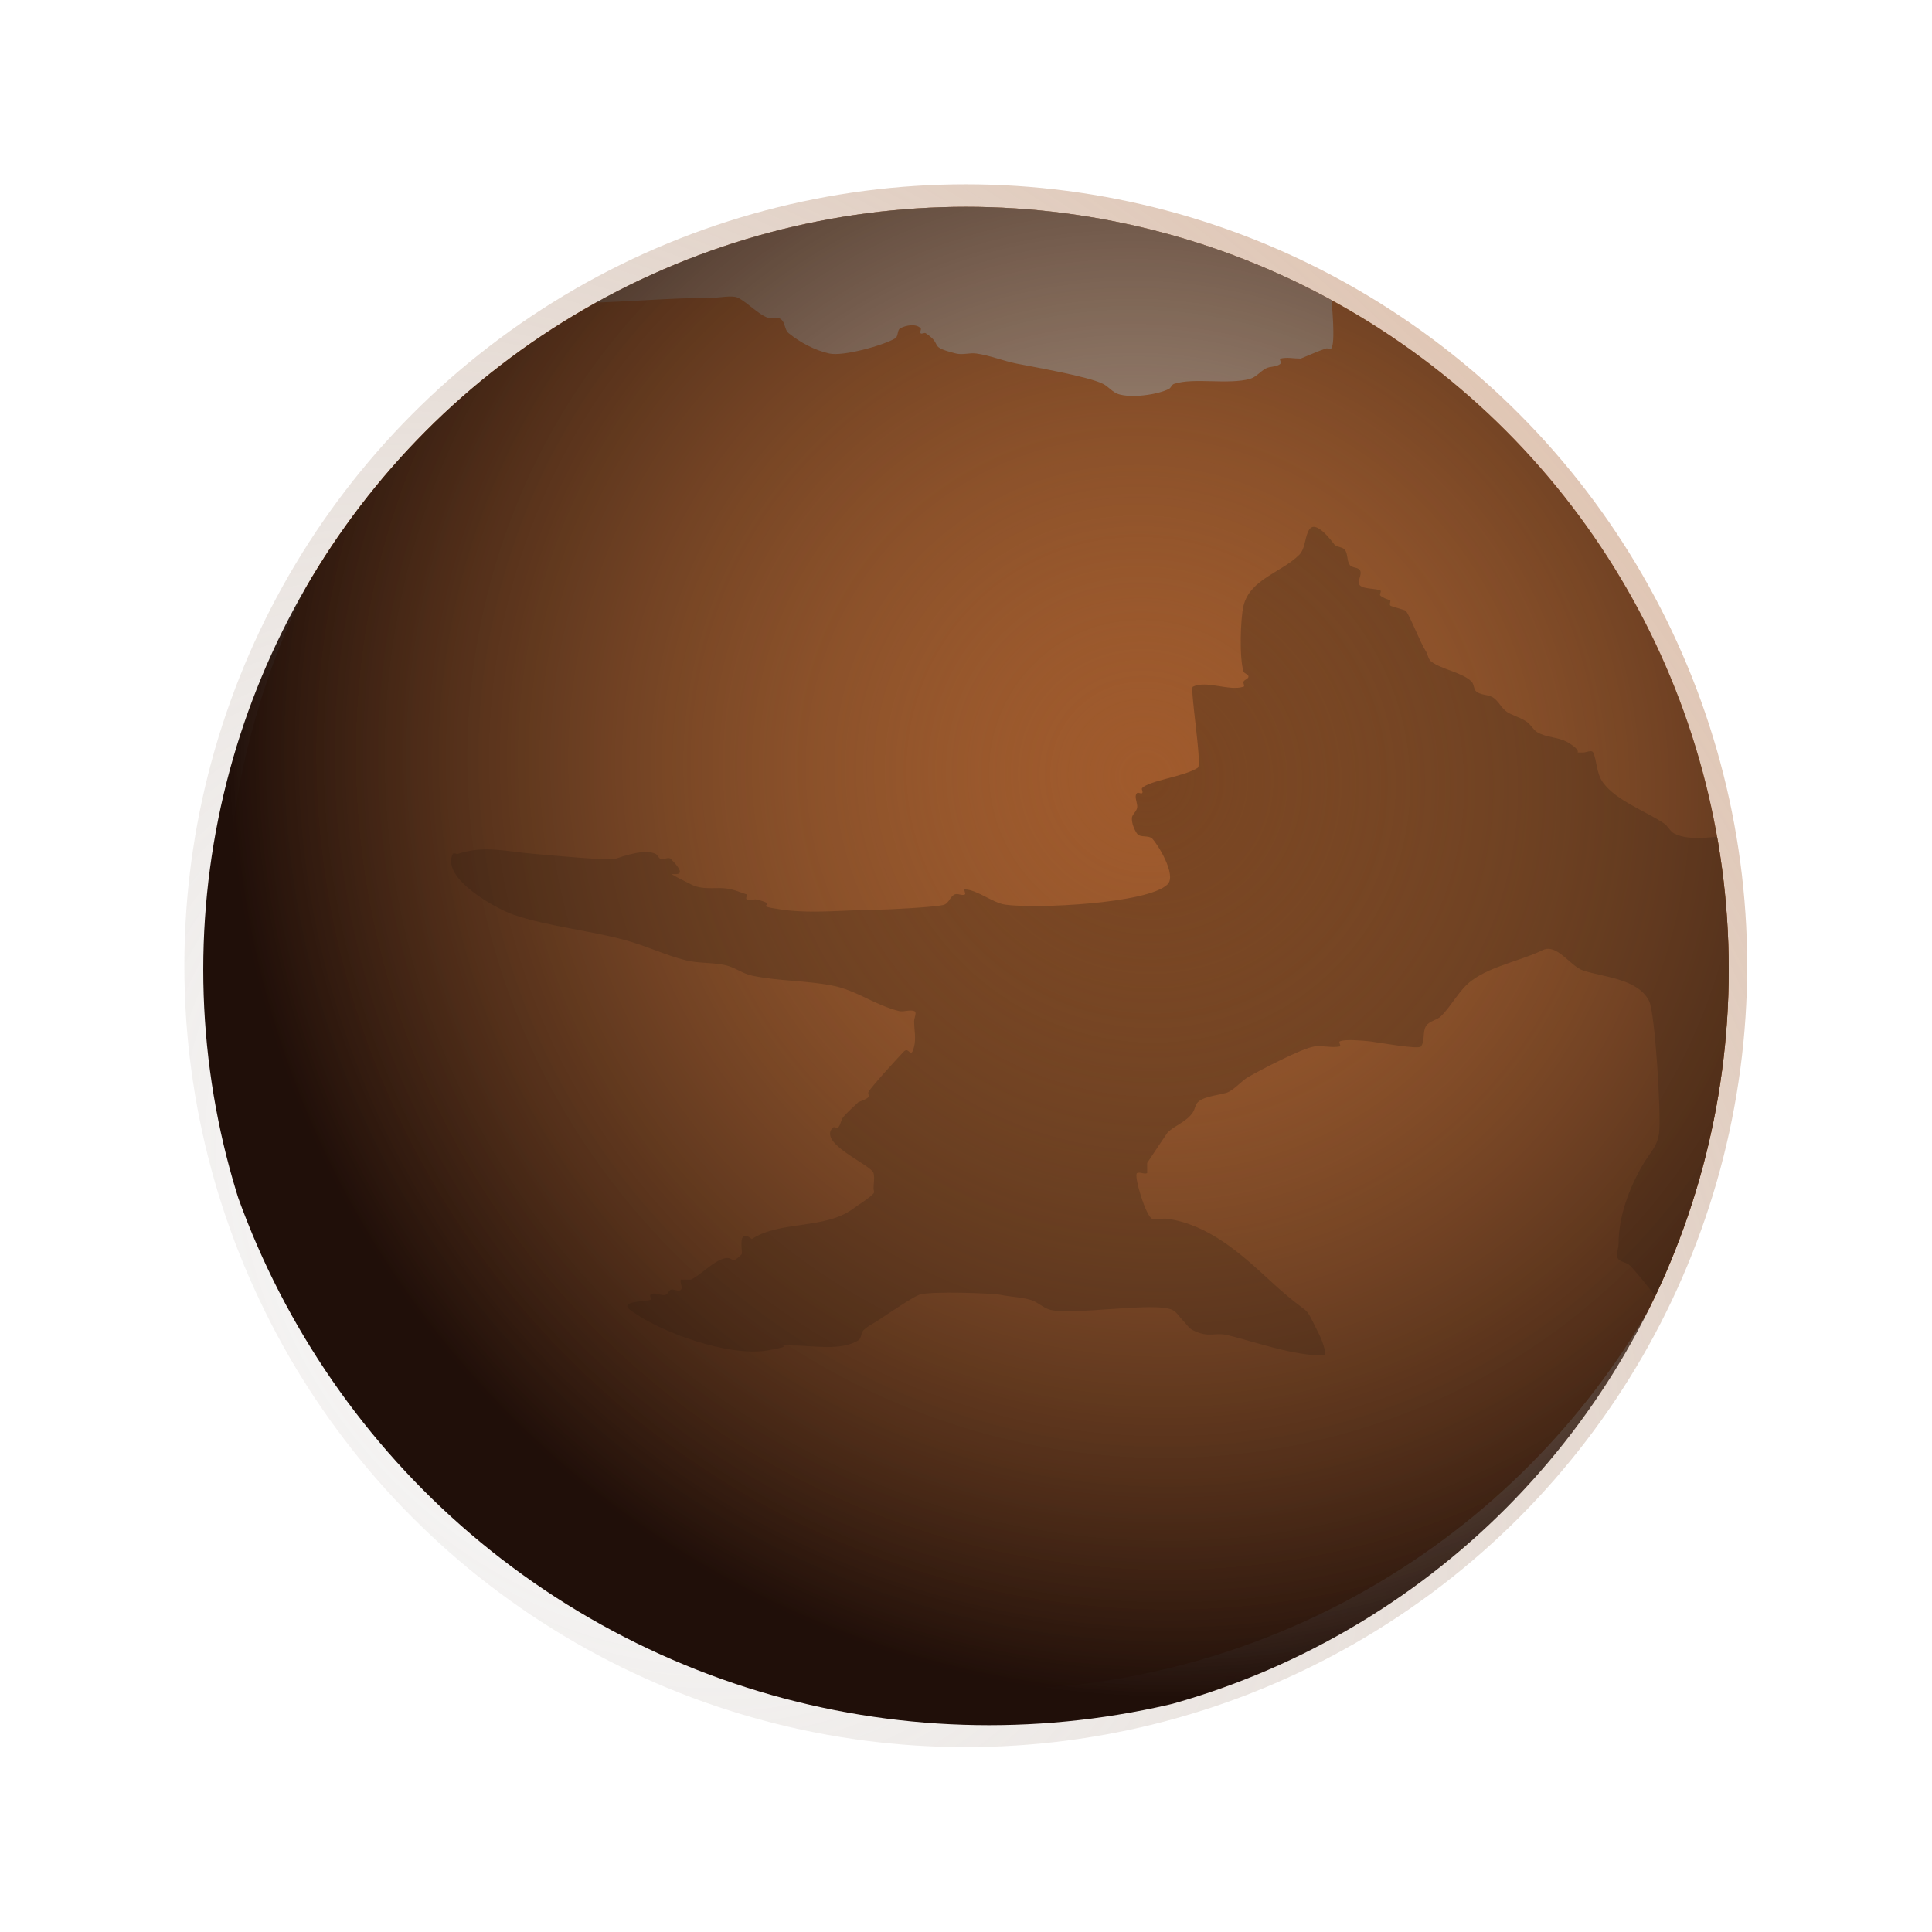 <?xml version="1.0" encoding="UTF-8" standalone="no"?>
<!-- Created with Inkscape (http://www.inkscape.org/) -->

<svg
   width="2500"
   height="2500"
   viewBox="0 0 661.458 661.458"
   version="1.1"
   id="svg5"
   inkscape:version="1.2.2 (732a01da63, 2022-12-09, custom)"
   sodipodi:docname="mars_1.svg"
   xmlns:inkscape="http://www.inkscape.org/namespaces/inkscape"
   xmlns:sodipodi="http://sodipodi.sourceforge.net/DTD/sodipodi-0.dtd"
   xmlns:xlink="http://www.w3.org/1999/xlink"
   xmlns="http://www.w3.org/2000/svg"
   xmlns:svg="http://www.w3.org/2000/svg">
  <sodipodi:namedview
     id="namedview7"
     pagecolor="#232323"
     bordercolor="#000000"
     borderopacity="0.25"
     inkscape:showpageshadow="2"
     inkscape:pageopacity="0"
     inkscape:pagecheckerboard="true"
     inkscape:deskcolor="#d1d1d1"
     inkscape:document-units="mm"
     showgrid="false"
     inkscape:zoom="0.2287265"
     inkscape:cx="-275.43813"
     inkscape:cy="1127.9847"
     inkscape:window-width="2560"
     inkscape:window-height="1203"
     inkscape:window-x="0"
     inkscape:window-y="0"
     inkscape:window-maximized="1"
     inkscape:current-layer="svg5"
     shape-rendering="crispEdges" />
  <defs
     id="defs2">
    <linearGradient
       inkscape:collect="always"
       id="linearGradient3363">
      <stop
         style="stop-color:#905f38;stop-opacity:0;"
         offset="0"
         id="stop3359" />
      <stop
         style="stop-color:#200f09;stop-opacity:1;"
         offset="1"
         id="stop3361" />
    </linearGradient>
    <linearGradient
       inkscape:collect="always"
       id="linearGradient1189">
      <stop
         style="stop-color:#969696;stop-opacity:0;"
         offset="0"
         id="stop1185" />
      <stop
         style="stop-color:#ed8640;stop-opacity:1;"
         offset="1"
         id="stop1187" />
    </linearGradient>
    <linearGradient
       inkscape:collect="always"
       id="linearGradient1174">
      <stop
         style="stop-color:#ffffff;stop-opacity:1"
         offset="0"
         id="stop1170" />
      <stop
         style="stop-color:#00ffff;stop-opacity:1"
         offset="1"
         id="stop1172" />
    </linearGradient>
    <radialGradient
       inkscape:collect="always"
       xlink:href="#linearGradient1174"
       id="radialGradient1168"
       cx="108.922"
       cy="133.482"
       fx="108.922"
       fy="133.482"
       r="48.731"
       gradientUnits="userSpaceOnUse"
       gradientTransform="matrix(0.157,-0.599,0.169,0.044,72.644,191.887)" />
    <radialGradient
       inkscape:collect="always"
       xlink:href="#linearGradient1174"
       id="radialGradient1181"
       gradientUnits="userSpaceOnUse"
       gradientTransform="matrix(-0.56,0.263,-0.491,-1.047,238.821,243.608)"
       cx="111.303"
       cy="134.909"
       fx="111.303"
       fy="134.909"
       r="48.731" />
    <radialGradient
       inkscape:collect="always"
       xlink:href="#linearGradient1189"
       id="radialGradient1183"
       gradientUnits="userSpaceOnUse"
       gradientTransform="matrix(2.394,-2.109,2.814,3.194,-504.933,-100.369)"
       cx="86.914"
       cy="136.028"
       fx="86.914"
       fy="136.028"
       r="48.731"
       spreadMethod="reflect" />
    <filter
       style="color-interpolation-filters:sRGB"
       inkscape:label="Blur"
       id="filter3245"
       x="-0.117"
       y="-0.163"
       width="1.234"
       height="1.326">
      <feGaussianBlur
         stdDeviation="2.376 3.31"
         result="fbSourceGraphic"
         id="feGaussianBlur3243" />
      <feColorMatrix
         result="fbSourceGraphicAlpha"
         in="fbSourceGraphic"
         values="0 0 0 -1 0 0 0 0 -1 0 0 0 0 -1 0 0 0 0 1 0"
         id="feColorMatrix3247" />
      <feGaussianBlur
         id="feGaussianBlur3249"
         stdDeviation="2.376 3.31"
         result="blur"
         in="fbSourceGraphic" />
    </filter>
    <radialGradient
       inkscape:collect="always"
       xlink:href="#linearGradient3363"
       id="radialGradient3365"
       cx="121.427"
       cy="143.268"
       fx="121.427"
       fy="143.268"
       r="43.523"
       gradientUnits="userSpaceOnUse"
       gradientTransform="matrix(0.885,-0.792,0.815,0.911,-104.616,86.498)" />
    <clipPath
       clipPathUnits="userSpaceOnUse"
       id="clipPath3538">
      <circle
         style="display:inline;fill:#a05a2c;fill-opacity:1;stroke-width:0.265"
         id="circle3540"
         cx="109.356"
         cy="131.822"
         r="43.523"
         inkscape:label="Main" />
    </clipPath>
  </defs>
  <g
     id="g1166"
     style="display:inline;fill:url(#radialGradient1168);fill-opacity:1"
     inkscape:label="Atmos"
     transform="matrix(6,0,0,6,-323.409,-463.916)">
    <circle
       style="display:inline;fill:url(#radialGradient1183);fill-opacity:1;stroke-width:0.296;filter:url(#filter3245)"
       id="path111-5"
       cx="109.023"
       cy="132.441"
       r="48.731"
       transform="matrix(0.915,0,0,0.915,9.254,11.241)"
       inkscape:label="Atmos" />
  </g>
  <g
     inkscape:label="Planet"
     id="layer1"
     style="display:inline;fill:url(#radialGradient1181);fill-opacity:1"
     clip-path="url(#clipPath3538)"
     inkscape:groupmode="layer"
     transform="matrix(6,0,0,6,-325.408,-458.987)">
    <circle
       style="fill:#a05a2c;stroke-width:0.265"
       id="path111"
       cx="110.671"
       cy="129.393"
       r="43.523"
       inkscape:label="Main" />
    <path
       style="display:inline;fill:#784421;fill-opacity:1;stroke-width:0.265"
       d="m 161.048,129.85 c -0.3,-0.467 -2.951,0.696 -3.762,0.289 -0.272,-0.136 -0.067,-0.653 -0.282,-0.868 -0.342,-0.342 -0.86,-0.491 -1.164,-0.868 -0.158,-0.197 0.079,-0.625 0,-0.868 -0.334,-1.024 -0.488,-2.175 -1.446,-2.896 -1.227,-0.924 -3.258,0.105 -4.62,-0.578 -0.246,-0.123 -0.359,-0.426 -0.587,-0.578 -1.061,-0.706 -2.718,-1.302 -3.468,-2.312 -0.415,-0.559 -0.356,-1.302 -0.576,-1.734 -0.087,-0.171 -0.384,0 -0.576,0 -0.722,0 0.21,0.069 -0.87,-0.578 -0.524,-0.314 -1.216,-0.264 -1.74,-0.578 -0.233,-0.14 -0.359,-0.415 -0.576,-0.578 -0.326,-0.246 -0.874,-0.391 -1.152,-0.578 -0.34,-0.228 -0.503,-0.684 -0.87,-0.866 -0.274,-0.136 -0.626,-0.105 -0.87,-0.289 -0.171,-0.129 -0.131,-0.427 -0.282,-0.578 -0.542,-0.541 -1.735,-0.692 -2.316,-1.157 -0.169,-0.135 -0.174,-0.398 -0.294,-0.578 -0.314,-0.473 -0.939,-2.098 -1.152,-2.312 -0.047,-0.047 -0.823,-0.242 -0.87,-0.289 -0.068,-0.068 0,-0.193 0,-0.289 -0.192,-0.096 -0.424,-0.137 -0.576,-0.289 -0.068,-0.068 0.086,-0.245 0,-0.288 -0.247,-0.124 -0.94,-0.069 -1.164,-0.289 -0.206,-0.203 0.159,-0.626 0,-0.868 -0.119,-0.18 -0.448,-0.121 -0.576,-0.295 -0.181,-0.245 -0.1,-0.625 -0.282,-0.868 -0.131,-0.174 -0.433,-0.135 -0.587,-0.289 -0.083,-0.083 -1.042,-1.476 -1.446,-0.868 -0.266,0.4 -0.204,1.075 -0.576,1.446 -0.999,0.996 -2.797,1.382 -3.174,2.896 -0.175,0.703 -0.251,2.987 0,3.758 0.042,0.128 0.282,0.154 0.282,0.289 0,0.135 -0.223,0.168 -0.282,0.289 -0.042,0.087 0.091,0.259 0,0.289 -0.819,0.272 -2.128,-0.383 -2.892,0 -0.184,0.092 0.542,4.452 0.282,4.625 -0.752,0.5 -2.753,0.725 -3.174,1.157 -0.067,0.069 0.069,0.222 0,0.289 -0.07,0.069 -0.224,-0.069 -0.294,0 -0.206,0.203 0.071,0.587 0,0.868 -0.053,0.209 -0.294,0.361 -0.294,0.577 0,0.305 0.123,0.615 0.294,0.868 0.171,0.253 0.655,0.072 0.87,0.289 0.313,0.317 1.406,2.082 0.87,2.608 -1.126,1.106 -7.566,1.398 -9.263,1.156 -0.707,-0.101 -1.637,-0.868 -2.304,-0.868 -0.096,0 0.086,0.247 0,0.289 -0.176,0.086 -0.412,-0.087 -0.587,0 -0.244,0.121 -0.323,0.477 -0.576,0.578 -0.358,0.143 -3.34,0.289 -3.762,0.289 -1.707,0 -3.763,0.247 -5.49,0 -1.997,-0.286 0.052,-0.202 -1.446,-0.578 -0.186,-0.047 -0.404,0.086 -0.576,0 -0.086,-0.043 0,-0.193 0,-0.289 -0.29,-0.096 -0.573,-0.215 -0.87,-0.289 -0.805,-0.2 -1.537,0.103 -2.316,-0.288 -2.573,-1.294 0.5,0.216 -1.152,-1.452 -0.135,-0.136 -0.394,0.061 -0.576,0 -0.13,-0.043 -0.17,-0.229 -0.294,-0.289 -0.609,-0.3 -1.795,0.114 -2.316,0.289 -0.33,0.111 -3.897,-0.229 -4.62,-0.289 -1.621,-0.135 -2.834,-0.5 -4.338,0 -0.093,0.031 -0.249,-0.087 -0.294,0 -0.71,1.397 2.522,3.159 3.468,3.475 2.064,0.689 4.269,0.877 6.36,1.446 1.225,0.333 2.302,0.863 3.479,1.156 0.721,0.179 1.594,0.111 2.304,0.289 0.503,0.126 0.938,0.47 1.446,0.578 1.521,0.325 3.106,0.273 4.632,0.578 1.35,0.27 2.381,1.1 3.762,1.445 0.281,0.07 0.595,-0.091 0.87,0 0.183,0.061 0,0.386 0,0.578 0,0.482 0.119,0.979 0,1.446 -0.204,0.805 -0.27,-0.029 -0.587,0.289 -0.199,0.2 -1.875,2.023 -2.022,2.312 -0.044,0.086 0.068,0.221 0,0.289 -0.152,0.152 -0.384,0.193 -0.576,0.289 -0.29,0.289 -0.615,0.546 -0.87,0.866 -0.134,0.168 -0.131,0.426 -0.282,0.578 -0.069,0.069 -0.224,-0.069 -0.294,0 -0.911,0.897 2.196,2.126 2.316,2.602 0.071,0.282 0,0.582 0,0.873 0,0.096 0.068,0.221 0,0.289 -0.341,0.343 -0.776,0.578 -1.164,0.868 -1.6,1.193 -4.19,0.674 -5.784,1.734 -0.874,-0.708 -0.495,0.786 -0.576,0.868 -0.712,0.715 -0.393,-0.015 -1.152,0.289 -0.618,0.247 -1.162,0.867 -1.74,1.157 -0.01,0.005 -0.573,-0.005 -0.576,0 -0.087,0.172 0.136,0.442 0,0.578 -0.136,0.136 -0.394,-0.06 -0.576,0 -0.13,0.043 -0.164,0.245 -0.294,0.288 -0.275,0.091 -0.663,-0.203 -0.87,0 -0.069,0.068 0.091,0.258 0,0.289 -0.285,0.096 -1.824,0.073 -1.152,0.578 1.683,1.267 5.603,2.677 7.806,2.312 2.104,-0.348 -0.097,-0.288 1.446,-0.288 1.175,0 2.722,0.335 3.762,-0.289 0.185,-0.111 0.141,-0.425 0.294,-0.578 0.244,-0.244 0.572,-0.386 0.859,-0.578 0.492,-0.329 1.937,-1.304 2.316,-1.446 0.605,-0.227 4.196,-0.087 4.632,0 0.573,0.115 1.167,0.129 1.728,0.289 0.416,0.119 0.741,0.485 1.164,0.578 1.369,0.304 5.973,-0.483 6.936,0 0.243,0.122 0.384,0.386 0.576,0.578 0.196,0.193 0.342,0.456 0.587,0.578 0.935,0.466 1.233,0.092 2.022,0.289 1.722,0.43 3.684,1.156 5.49,1.156 0.134,0 -0.075,-0.742 -0.282,-1.156 -1.074,-2.143 -0.206,-0.696 -2.892,-3.18 -1.632,-1.51 -3.468,-3.138 -5.784,-3.469 -0.287,-0.041 -0.588,0.07 -0.87,0 -0.358,-0.089 -1.081,-2.502 -0.87,-2.608 0.172,-0.086 0.404,0.086 0.576,0 5.3e-4,-2.5e-4 -5.3e-4,-0.576 0,-0.577 0.018,-0.036 1.137,-1.709 1.164,-1.735 0.417,-0.415 1.081,-0.608 1.446,-1.157 0.119,-0.178 0.132,-0.425 0.282,-0.577 0.368,-0.371 1.419,-0.418 1.74,-0.578 0.43,-0.215 0.735,-0.629 1.152,-0.868 0.642,-0.367 3.036,-1.63 3.762,-1.734 0.477,-0.068 0.973,0.095 1.446,0 0.095,-0.019 -0.086,-0.246 0,-0.289 0.293,-0.147 1.409,-0.037 1.74,0 0.374,0.041 2.75,0.478 2.892,0.289 0.239,-0.317 0.08,-0.815 0.282,-1.157 0.178,-0.299 0.623,-0.332 0.87,-0.578 0.635,-0.633 1.018,-1.485 1.74,-2.023 1.131,-0.843 2.823,-1.134 4.044,-1.735 0.828,-0.407 1.568,0.907 2.316,1.157 1.16,0.388 3.112,0.456 3.762,1.734 0.355,0.698 0.695,6.581 0.576,7.517 -0.101,0.792 -0.471,1.072 -0.87,1.735 -0.831,1.381 -1.446,3.046 -1.446,4.63 0,0.289 -0.204,0.663 0,0.868 0.152,0.152 0.397,0.17 0.576,0.289 0.188,0.125 1.354,1.55 1.446,1.734 0.136,0.273 0.102,0.63 0.294,0.868 0.218,0.271 0.653,0.306 0.87,0.578 0.475,0.596 0.37,1.309 1.446,2.023 0.16,0.106 0.404,-0.086 0.576,0 1.76,0.883 5.997,2.494 7.23,-0.289 0.237,-0.535 0.178,-1.158 0.282,-1.734 0.286,-1.58 0.445,-3.211 1.164,-4.626"
       id="path3942" />
    <path
       style="display:inline;fill:#ac9d93;fill-opacity:1;stroke-width:0.265"
       d="m 86.521,93.778 c 2.818,0.034 5.563,-0.289 8.382,-0.289 0.39,0 1.122,-0.163 1.446,0 0.544,0.273 1.17,0.967 1.74,1.156 0.182,0.06 0.394,-0.061 0.576,0 0.409,0.136 0.291,0.64 0.576,0.868 0.674,0.539 1.474,0.969 2.316,1.157 0.786,0.175 3.077,-0.457 3.762,-0.868 0.185,-0.111 0.1,-0.481 0.294,-0.578 0.343,-0.172 0.879,-0.269 1.152,0 0.069,0.068 -0.069,0.222 0,0.289 0.07,0.069 0.212,-0.054 0.294,0 1.061,0.705 0.047,0.737 1.728,1.157 0.376,0.094 0.78,-0.055 1.164,0 0.784,0.112 1.528,0.423 2.304,0.578 1.017,0.203 4.069,0.726 4.925,1.156 0.308,0.155 0.531,0.469 0.859,0.578 0.728,0.244 2.217,0.049 2.892,-0.289 0.123,-0.062 0.163,-0.246 0.294,-0.289 1.13,-0.376 3.108,0.062 4.338,-0.289 0.335,-0.096 0.571,-0.398 0.87,-0.577 0.262,-0.157 0.652,-0.075 0.87,-0.289 0.069,-0.068 -0.093,-0.266 0,-0.289 0.373,-0.093 0.768,0 1.152,0 0.482,-0.193 0.953,-0.415 1.446,-0.578 0.093,-0.031 0.224,0.069 0.294,0 0.264,-0.26 0.025,-2.74 0,-2.891 -0.098,-0.578 -0.518,-1.073 -0.294,-1.741 0.134,-0.399 0.591,-0.728 0.87,-0.868 0.659,-0.331 0.613,-2.923 0.576,-3.18 -0.059,-0.405 -0.626,-0.538 -0.87,-0.866 -1.414,-1.904 -4.002,-3.107 -6.36,-3.469 -0.666,-0.102 -1.349,0.042 -2.022,0 -3.225,-0.201 -6.344,-1.09 -9.546,-1.446 -0.023,-0.003 -3.438,0.002 -3.468,0 -2.711,-0.226 -5.374,-0.545 -8.1,0 -0.105,0.021 -1.91,0.81 -2.316,0.868 -3.095,0.443 1.33,-0.825 -2.892,0.578"
       id="path3735" />
    <ellipse
       style="display:inline;fill:url(#radialGradient3365);fill-opacity:1;stroke-width:0.277"
       id="path111-3"
       cx="110.671"
       cy="129.393"
       inkscape:label="Shadow"
       rx="45.545"
       ry="45.547" />
  </g>
</svg>
